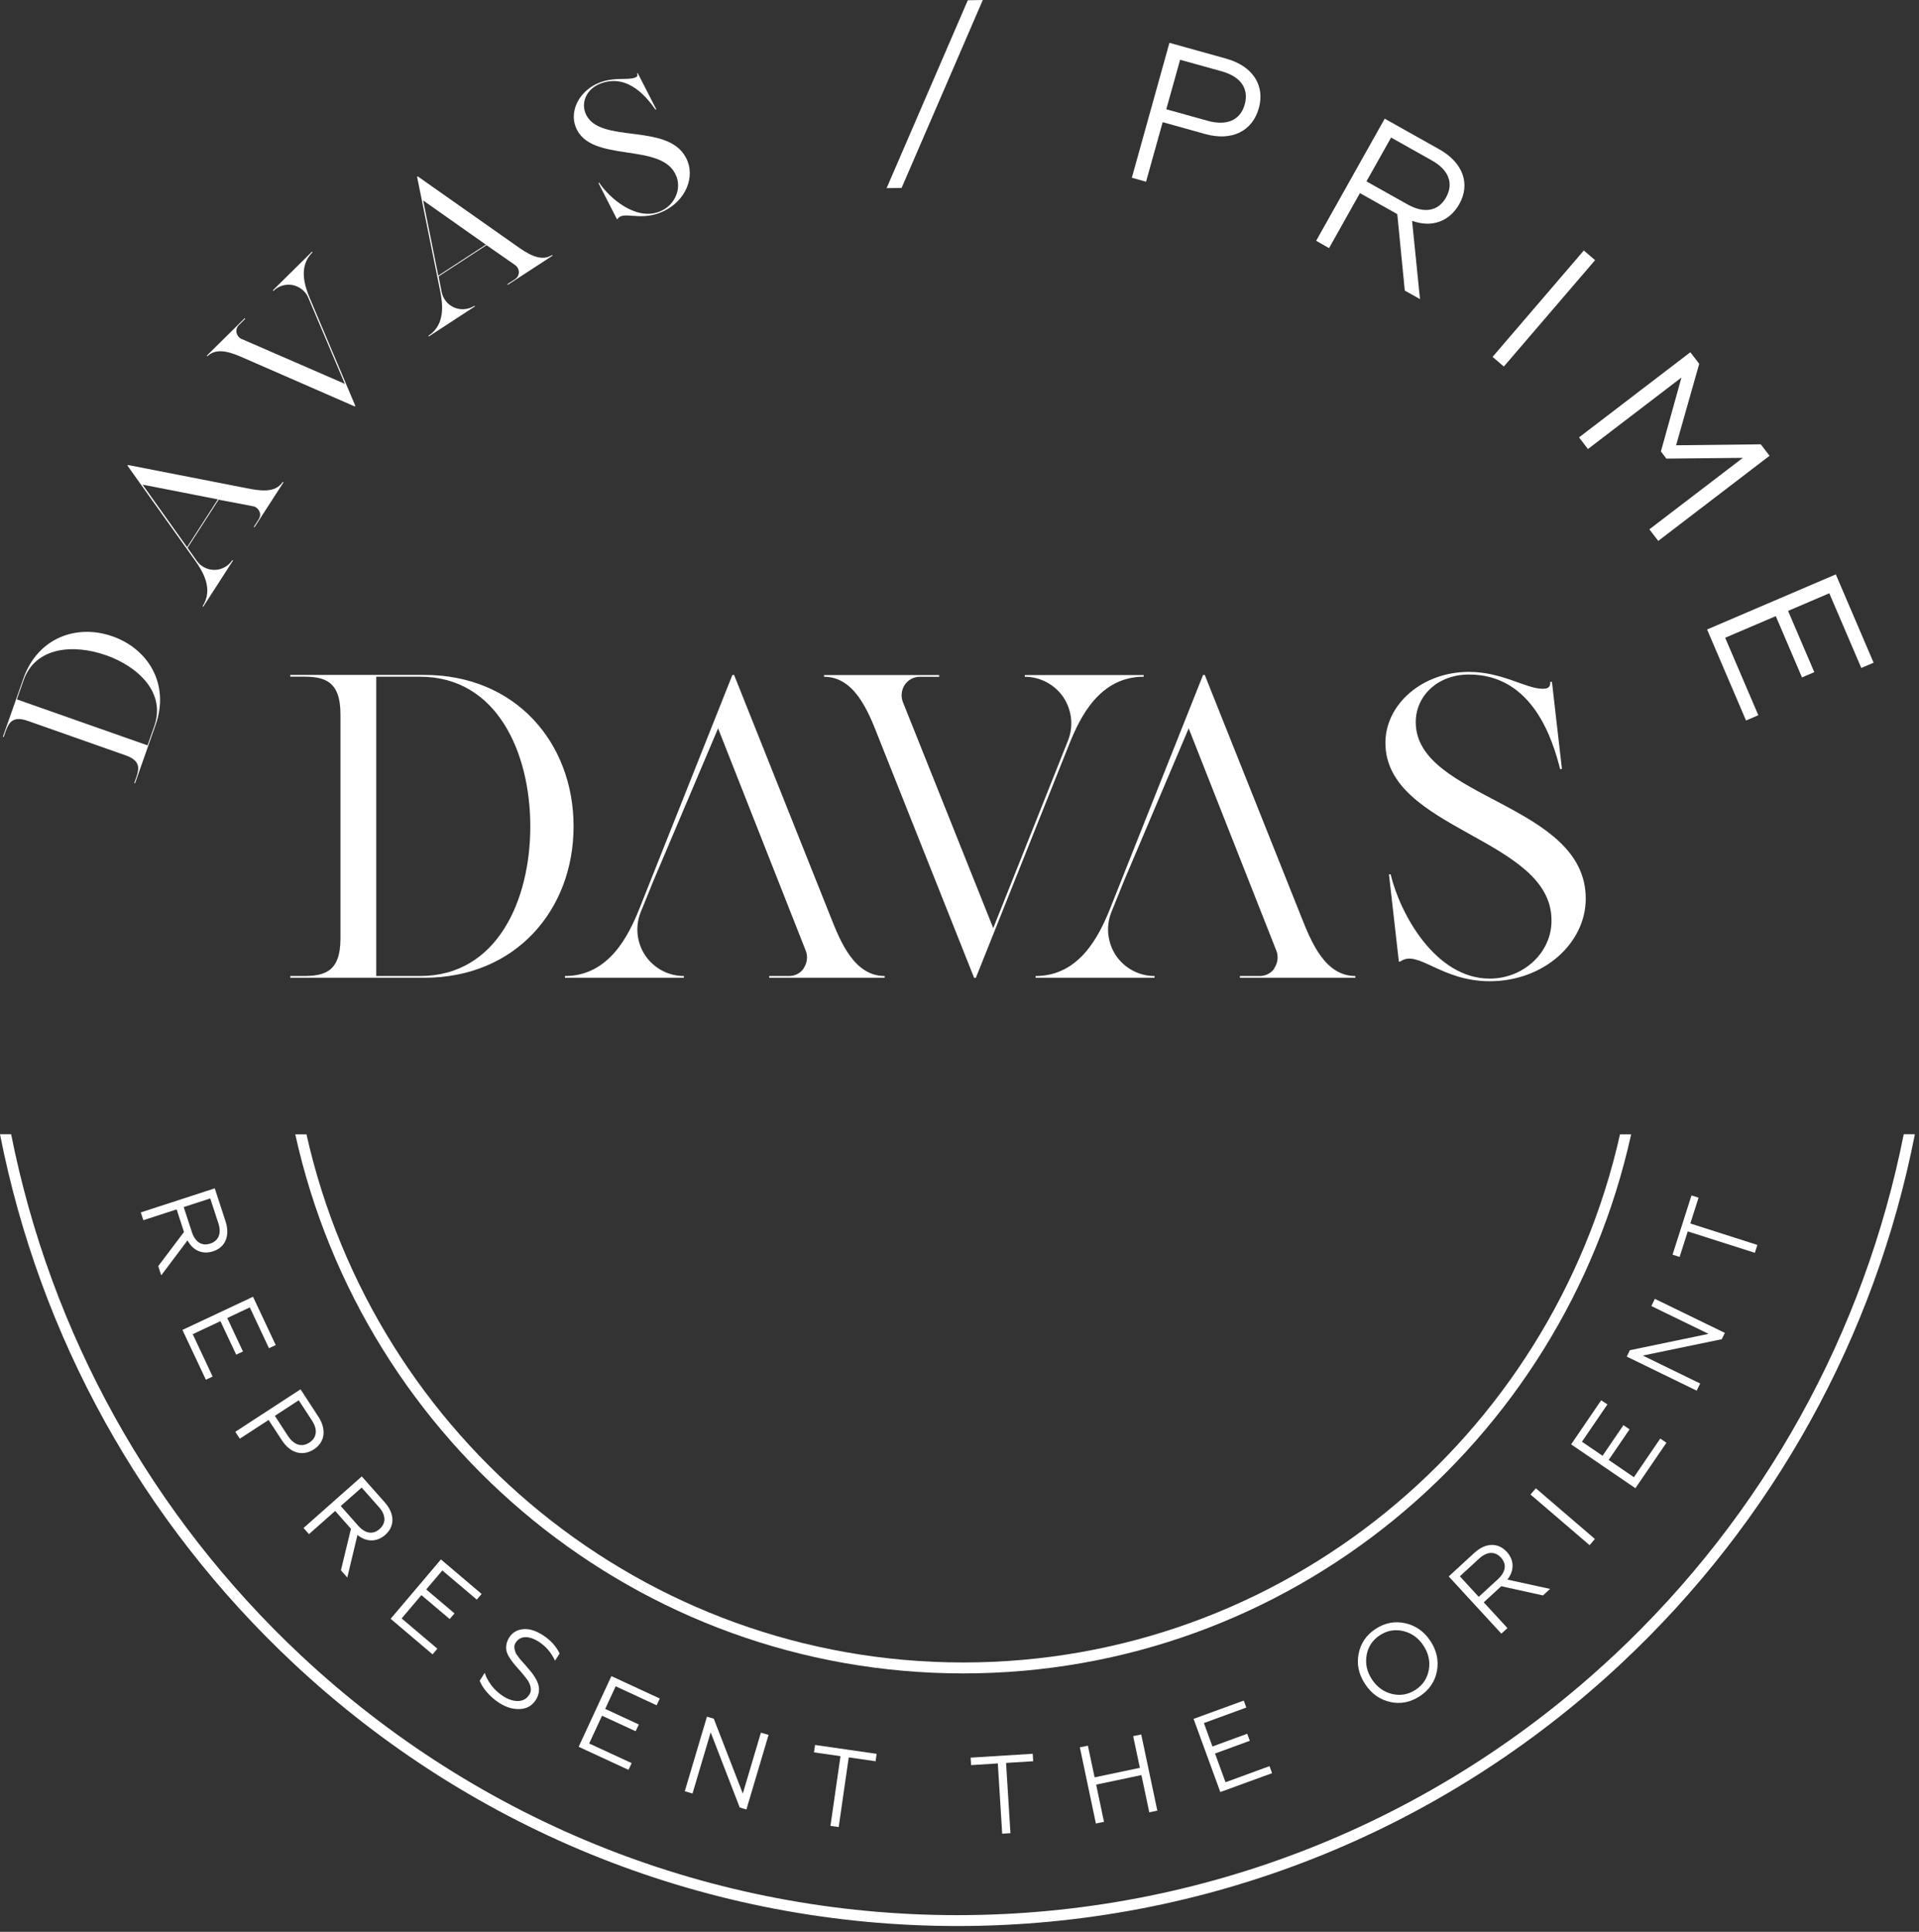 <svg width="298" height="300" viewBox="0 0 298 300" fill="none" xmlns="http://www.w3.org/2000/svg">
<rect x="0" y="0" width="298" height="300" fill="#333333" stroke="none"/>
<path d="M89.07 128.33C89.07 141.3 80.07 151.84 65.9 151.84H45.08V151.57H47.03C50.26 151.57 52.87 151.03 52.87 145.79V110.92C52.87 105.62 50.25 105.08 47.03 105.08H45.08V104.81H65.9C80.07 104.81 89.07 115.36 89.07 128.32V128.33ZM82.35 128.33C82.35 116.98 77.24 105.09 65.22 105.09H58.43V151.57H65.22C77.24 151.57 82.35 139.74 82.35 128.33Z" fill="white"/>
<path d="M124.8 150.36C125.34 149.56 125.47 148.55 125.14 147.68L111.51 113.11L101.5 136.72L99.48 141.69C98.61 143.9 98.87 146.39 100.22 148.41C101.56 150.36 103.78 151.57 106.2 151.57V151.84H87.73V151.57C94.58 151.57 97.6 145.25 99.22 141.29L113.73 104.82H114L128.98 142.37C130.52 146.27 132.67 151.57 137.38 151.57V151.84H119.45V151.57H122.54C123.48 151.57 124.35 151.1 124.82 150.36H124.8Z" fill="white"/>
<path d="M197.88 150.36C198.42 149.56 198.55 148.55 198.22 147.68L184.59 113.11L174.58 136.72L172.57 141.69C171.7 143.9 171.97 146.39 173.31 148.41C174.65 150.36 176.87 151.57 179.29 151.57V151.84H160.82V151.57C167.67 151.57 170.69 145.25 172.31 141.29L186.82 104.82H187.09L202.07 142.37C203.62 146.27 205.76 151.57 210.47 151.57V151.84H192.54V151.57H195.63C196.57 151.57 197.44 151.1 197.91 150.36H197.88Z" fill="white"/>
<path d="M177.6 104.82V105.09C170.75 105.09 167.73 111.41 166.12 115.37L151.54 151.85H151.27L136.36 114.37C134.82 110.4 132.67 105.1 127.97 105.1V104.83H145.84V105.1H142.82C141.88 105.1 141.01 105.58 140.47 106.38C140 107.12 139.86 108.12 140.2 109L154.24 144.13L165.86 114.98C166.73 112.76 166.46 110.28 165.12 108.26C163.78 106.31 161.56 105.1 159.14 105.1V104.83H177.61L177.6 104.82Z" fill="white"/>
<path d="M246.25 139.55C246.25 146.47 239.73 152.38 231.34 152.38C223.75 152.38 220.19 147.41 217.5 149.29L217.23 149.35L215.69 135.78H215.95C217.43 141.96 222.94 151.97 231.33 151.97C236.7 151.97 241 147.8 240.93 142.9C240.93 130.13 215.14 128.93 215.14 115.36C215.14 109.38 220.85 104.34 228.1 104.34C233.34 104.34 236.9 106.96 239.59 106.96C240.4 106.96 240.8 106.69 240.73 105.89H241L242.55 119.39L242.28 119.46C241.14 115.03 238.11 104.75 228.11 104.75C223.21 104.75 219.85 108.11 219.85 112.14C219.85 124.1 246.25 124.7 246.25 139.55Z" fill="white"/>
<path d="M17.47 98.82C23.13 100.81 26.35 106.36 24.17 112.55L20.97 121.64L20.85 121.6L21.15 120.75C21.65 119.34 21.81 118.12 19.53 117.31L4.32 111.95C2 111.13 1.37 112.19 0.87 113.6L0.57 114.45L0.45 114.41L3.65 105.32C5.83 99.13 11.82 96.83 17.47 98.82ZM16.44 101.75C11.49 100 5.51 100.4 3.66 105.65L2.62 108.61L22.91 115.75L23.95 112.79C25.8 107.54 21.42 103.5 16.44 101.74V101.75Z" fill="white"/>
<path d="M40.28 79.42C40.1 79.01 39.74 78.7 39.32 78.62L33.95 77.6L29.13 85.07L30.56 87.1C31.2 88 32.24 88.51 33.36 88.5C34.46 88.47 35.48 87.91 36.09 86.97L36.19 87.04L31.56 94.22L31.46 94.15C33.18 91.48 31.48 88.73 30.34 87.11L19.8 72.32L19.87 72.21L38.23 75.8C40.13 76.18 42.73 76.67 43.91 74.84L44.02 74.91L39.52 81.88L39.42 81.81L40.19 80.61C40.42 80.24 40.46 79.79 40.29 79.42H40.28ZM33.83 77.55L22.14 75.26L29.05 84.97L33.83 77.55Z" fill="white"/>
<path d="M48.44 39.08L48.53 39.17C46.28 41.4 47.34 44.46 48.1 46.29L55.18 63.03L55.09 63.12L37.98 55.65C36.18 54.85 33.75 53.8 32.2 55.33L32.11 55.24L37.99 49.42L38.08 49.51L37.09 50.49C36.78 50.8 36.65 51.24 36.73 51.68C36.82 52.08 37.1 52.45 37.5 52.63L53.55 59.61L47.88 46.24C47.45 45.23 46.55 44.5 45.45 44.27C44.37 44.07 43.25 44.39 42.46 45.18L42.37 45.09L48.45 39.08H48.44Z" fill="white"/>
<path d="M80.58 42.32C80.58 41.87 80.38 41.45 80.03 41.19L75.55 38.07L68.11 42.92L68.58 45.35C68.8 46.43 69.53 47.33 70.56 47.77C71.57 48.18 72.74 48.09 73.68 47.48L73.75 47.58L66.59 52.25L66.52 52.15C69.18 50.42 68.75 47.21 68.37 45.26L64.77 27.46L64.87 27.39L80.16 38.15C81.74 39.27 83.92 40.78 85.74 39.6L85.81 39.7L78.86 44.23L78.79 44.13L79.99 43.35C80.35 43.11 80.57 42.71 80.57 42.3L80.58 42.32ZM75.45 37.99L65.71 31.13L68.06 42.81L75.45 37.99Z" fill="white"/>
<path d="M106.79 25.08C107.92 28.08 106.05 31.7 102.42 33.07C99.13 34.3 96.78 32.73 95.92 33.98L95.81 34.05L92.93 28.42L93.05 28.38C94.7 30.82 98.71 34.26 102.35 32.89C104.68 32.02 105.86 29.51 105.04 27.4C102.96 21.87 91.59 25.54 89.38 19.67C88.41 17.08 90.06 13.97 93.2 12.79C95.47 11.94 97.44 12.49 98.6 12.06C98.95 11.93 99.08 11.75 98.92 11.41L99.04 11.37L101.91 16.97L101.8 17.04C100.58 15.31 97.6 11.34 93.27 12.97C91.15 13.77 90.24 15.77 90.89 17.51C92.84 22.69 104.37 18.66 106.79 25.09V25.08Z" fill="white"/>
<path d="M137.68 29.22L150.29 0.04L152.62 0L140.01 29.18L137.68 29.22Z" fill="white"/>
<path d="M175.76 27.61L181.6 6.65L190.4 9.1C194.59 10.27 196.45 13.3 195.49 16.78C194.5 20.34 191.33 21.98 187.14 20.81L180.55 18.97L177.97 28.22L175.75 27.6L175.76 27.61ZM181.11 16.97L187.55 18.76C190.51 19.59 192.61 18.66 193.29 16.23C193.98 13.75 192.66 11.89 189.7 11.07L183.26 9.28L181.11 16.97Z" fill="white"/>
<path d="M204.38 37.4L215.03 18.43L223.51 23.19C227.22 25.27 228.36 28.59 226.61 31.7C225.1 34.38 222.36 35.41 219.28 34.29L220.51 46.45L218.15 45.13L216.98 33.25L211.18 29.99L206.39 38.53L204.39 37.4H204.38ZM212.2 28.17L218.57 31.74C221.17 33.2 223.35 32.82 224.56 30.65C225.78 28.48 224.96 26.38 222.39 24.94L216.02 21.36L212.2 28.16V28.17Z" fill="white"/>
<path d="M231.78 55.42L245.95 38.9L247.7 40.4L233.53 56.92L231.78 55.42Z" fill="white"/>
<path d="M245.21 67.92L262.49 54.7L263.87 56.5L260.28 69.15L273.43 69L274.79 70.78L257.51 84L256.13 82.2L270.65 71.1L258.77 71.22L257.92 70.11L261.11 58.63L246.59 69.73L245.21 67.93V67.92Z" fill="white"/>
<path d="M265.08 97.76L285.08 89.2L290.95 102.91L289.04 103.73L284.07 92.13L277.67 94.87L281.74 104.38L279.83 105.2L275.76 95.68L267.9 99.04L273.05 111.07L271.14 111.89L265.09 97.75L265.08 97.76Z" fill="white"/>
<path d="M21.86 188.28L33.35 184.54L35.03 189.68C35.76 191.93 34.98 193.71 33.09 194.32C31.47 194.85 29.96 194.23 29.12 192.62L25.04 198.05L24.57 196.62L28.57 191.32L27.43 187.81L22.26 189.49L21.86 188.27V188.28ZM28.53 187.45L29.79 191.31C30.3 192.89 31.34 193.55 32.65 193.12C33.96 192.69 34.42 191.53 33.91 189.97L32.65 186.11L28.53 187.45Z" fill="white"/>
<path d="M28.35 206.52L39.29 201.38L42.82 208.88L41.77 209.37L38.79 203.03L35.29 204.68L37.73 209.88L36.68 210.37L34.23 205.17L29.93 207.19L33.02 213.77L31.97 214.26L28.33 206.53L28.35 206.52Z" fill="white"/>
<path d="M36.54 222.35L46.67 215.75L49.44 220C50.76 222.03 50.43 223.98 48.75 225.07C47.03 226.19 45.11 225.71 43.79 223.69L41.71 220.51L37.24 223.42L36.54 222.35ZM42.68 219.87L44.71 222.98C45.64 224.41 46.86 224.79 48.03 224.03C49.23 223.25 49.36 221.99 48.42 220.56L46.39 217.45L42.67 219.88L42.68 219.87Z" fill="white"/>
<path d="M47.13 237.29L56.18 229.28L59.76 233.32C61.33 235.09 61.32 237.04 59.83 238.35C58.55 239.48 56.92 239.52 55.51 238.37L53.93 244.98L52.94 243.86L54.5 237.41L52.05 234.64L47.98 238.24L47.13 237.28V237.29ZM52.92 233.88L55.61 236.92C56.71 238.16 57.92 238.36 58.95 237.44C59.98 236.52 59.94 235.27 58.85 234.05L56.16 231.01L52.91 233.88H52.92Z" fill="white"/>
<path d="M60.66 251.39L68.47 242.17L74.79 247.53L74.04 248.41L68.69 243.88L66.19 246.83L70.58 250.55L69.83 251.43L65.44 247.71L62.37 251.33L67.92 256.03L67.17 256.91L60.65 251.38L60.66 251.39Z" fill="white"/>
<path d="M74.5 260.99L75.27 259.78C75.45 260.36 75.78 261 76.28 261.69C76.81 262.37 77.42 262.95 78.15 263.42C79.74 264.43 81.37 264.43 82.13 263.26C82.61 262.67 82.44 261.88 82.17 261.34C82.11 261.18 81.97 260.95 81.74 260.66L81.24 260.03C81.12 259.89 80.92 259.64 80.62 259.31C80.25 258.89 79.95 258.56 79.75 258.3C79.55 258.05 79.31 257.73 79.08 257.36C78.85 256.98 78.71 256.65 78.65 256.37C78.53 255.78 78.61 255.02 79.07 254.3C79.56 253.53 80.27 253.1 81.21 253C82.15 252.9 83.17 253.21 84.27 253.91C85.48 254.68 86.36 255.64 86.9 256.78L86.19 257.89C85.59 256.62 84.74 255.63 83.65 254.94C82.02 253.9 80.73 254.1 80.13 255.03C79.73 255.49 79.89 256.14 80.05 256.6C80.09 256.73 80.2 256.9 80.38 257.14L80.75 257.64L81.26 258.22L81.76 258.78C82.1 259.18 82.37 259.5 82.56 259.74C82.75 259.98 82.98 260.31 83.2 260.7C83.42 261.09 83.57 261.44 83.63 261.75C83.79 262.36 83.7 263.21 83.23 263.95C82.65 264.87 81.83 265.35 80.75 265.4C79.69 265.46 78.63 265.15 77.57 264.48C76.06 263.51 74.92 262.15 74.49 261L74.5 260.99Z" fill="white"/>
<path d="M89.86 271.26L94.94 260.29L102.46 263.77L101.97 264.82L95.61 261.87L93.98 265.38L99.2 267.8L98.71 268.85L93.49 266.44L91.49 270.75L98.09 273.8L97.6 274.85L89.85 271.26H89.86Z" fill="white"/>
<path d="M106.34 278.17L109.78 266.59L110.84 266.9L115.35 278.53L118.16 269.07L119.35 269.42L115.91 281L114.87 280.69L110.36 269.02L107.54 278.52L106.35 278.17H106.34Z" fill="white"/>
<path d="M128.96 283.54L130.52 272.72L126.4 272.13L126.57 270.98L136.13 272.36L135.97 273.51L131.8 272.91L130.24 283.73L128.98 283.55L128.96 283.54Z" fill="white"/>
<path d="M155.63 284.76L154.95 273.85L150.8 274.11L150.73 272.95L160.37 272.35L160.44 273.51L156.23 273.77L156.91 284.68L155.63 284.76Z" fill="white"/>
<path d="M170.18 283.18L167.69 271.35L168.94 271.09L169.98 276.01L177.01 274.53L175.97 269.61L177.22 269.35L179.72 281.18L178.47 281.44L177.25 275.66L170.22 277.14L171.44 282.92L170.19 283.18H170.18Z" fill="white"/>
<path d="M189.5 278.29L185.35 266.93L193.14 264.09L193.54 265.17L186.95 267.58L188.28 271.22L193.68 269.24L194.08 270.33L188.68 272.31L190.31 276.77L197.14 274.27L197.54 275.36L189.51 278.29H189.5Z" fill="white"/>
<path d="M213.6 252.97C215.05 252.01 216.58 251.72 218.2 252.07C219.82 252.43 221.13 253.34 222.12 254.82C223.1 256.3 223.44 257.88 223.14 259.51C222.83 261.14 221.96 262.42 220.51 263.39C219.05 264.35 217.52 264.67 215.9 264.31C214.28 263.95 212.97 263.02 211.99 261.53C211.01 260.05 210.66 258.49 210.97 256.86C211.28 255.23 212.15 253.92 213.61 252.96L213.6 252.97ZM219.85 262.4C220.97 261.65 221.65 260.62 221.88 259.31C222.11 258 221.83 256.73 221.04 255.54C220.25 254.34 219.19 253.59 217.89 253.29C216.59 252.99 215.38 253.21 214.25 253.96C213.13 254.7 212.44 255.74 212.22 257.05C211.99 258.36 212.27 259.63 213.06 260.82C213.85 262.01 214.91 262.77 216.21 263.07C217.51 263.37 218.72 263.14 219.85 262.4Z" fill="white"/>
<path d="M233.15 253.7L224.97 244.81L228.95 241.15C230.69 239.55 232.63 239.52 233.98 240.98C235.14 242.24 235.2 243.87 234.08 245.3L240.71 246.75L239.61 247.76L233.13 246.33L230.41 248.83L234.09 252.83L233.15 253.69V253.7ZM229.63 247.98L232.62 245.23C233.84 244.11 234.01 242.89 233.08 241.88C232.14 240.86 230.9 240.93 229.69 242.04L226.7 244.79L229.63 247.98Z" fill="white"/>
<path d="M246.85 239.96L237.67 232.09L238.5 231.12L247.67 238.99L246.84 239.96H246.85Z" fill="white"/>
<path d="M253.96 231.11L243.98 224.3L248.65 217.45L249.61 218.1L245.66 223.89L248.86 226.07L252.1 221.32L253.05 221.97L249.81 226.72L253.73 229.4L257.82 223.4L258.78 224.05L253.96 231.11Z" fill="white"/>
<path d="M263.48 215.96L252.62 210.67L253.1 209.68L265.32 207.14L256.44 202.82L256.98 201.7L267.85 206.99L267.37 207.97L255.11 210.51L264.02 214.85L263.47 215.97L263.48 215.96Z" fill="white"/>
<path d="M272.5 194.55L262.09 191.23L260.83 195.19L259.73 194.84L262.67 185.64L263.77 185.99L262.49 190L272.9 193.33L272.51 194.55H272.5Z" fill="white"/>
<path d="M149.58 259.87C200.1 259.87 242.68 224.29 253.3 176.15H251.57C240.97 223.34 199.16 258.17 149.58 258.17C100 258.17 58.19 223.34 47.59 176.15H45.85C56.48 224.29 99.06 259.87 149.58 259.87Z" fill="white"/>
<path d="M250.62 257.06C222.83 283.08 186.62 297.41 148.67 297.41C110.72 297.41 74.51 283.08 46.72 257.06C23.48 235.29 7.87 207.04 1.73 176.14H0C6.16 207.52 21.98 236.21 45.57 258.3C73.68 284.61 110.29 299.1 148.68 299.1C187.07 299.1 223.68 284.61 251.79 258.3C275.38 236.22 291.2 207.52 297.36 176.14H295.63C289.49 207.04 273.88 235.29 250.64 257.05L250.62 257.06Z" fill="white"/>
</svg>
